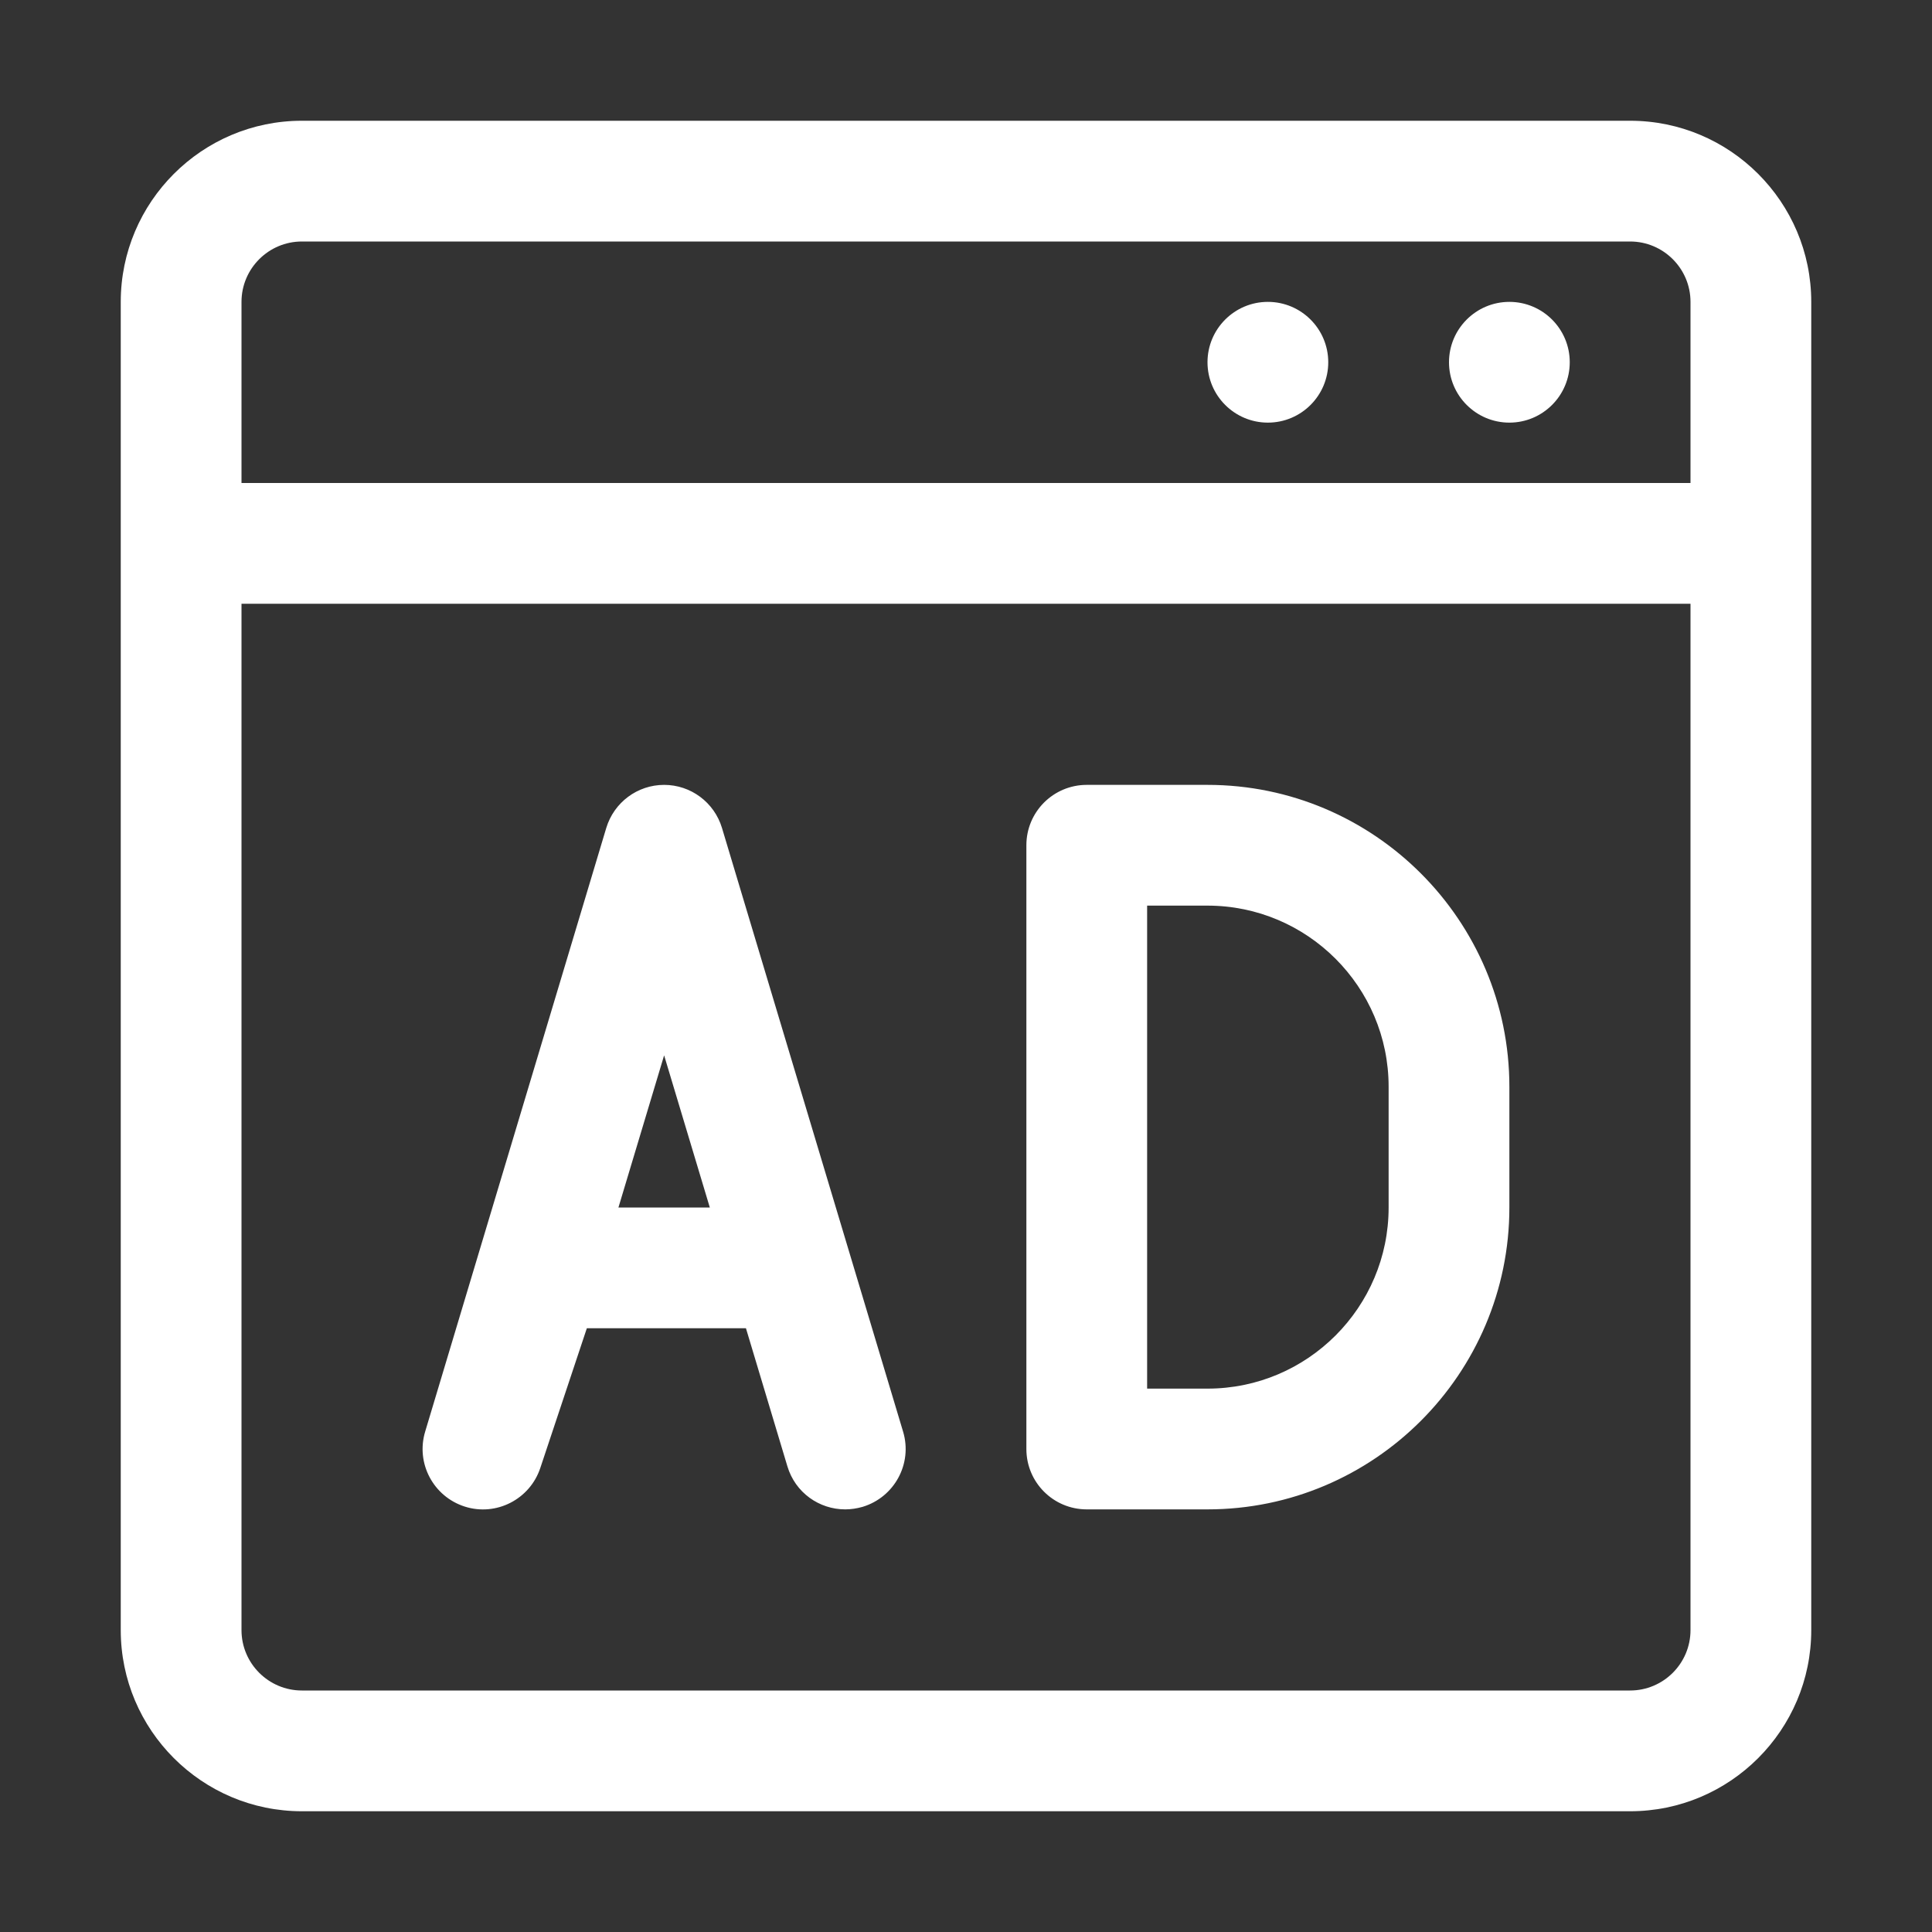 <svg class="bi" width="20" height="20" viewBox="0 0 20 20" fill="none" xmlns="http://www.w3.org/2000/svg">
              <rect x="0" y="0" width="20" height="20" fill="#333333" stroke="none"/>
              <path d="M16.875 1.25H3.125C2.091 1.25 1.25 2.091 1.25 3.125V16.875C1.25 17.909 2.091 18.75 3.125 18.75H16.875C17.909 18.75 18.75 17.909 18.75 16.875V3.125C18.75 2.091 17.909 1.25 16.875 1.25ZM17.5 16.875C17.5 17.22 17.219 17.5 16.875 17.5H3.125C2.781 17.5 2.5 17.22 2.5 16.875V6.25H17.5V16.875ZM17.5 5H2.5V3.125C2.5 2.78 2.781 2.5 3.125 2.5H16.875C17.219 2.5 17.5 2.78 17.5 3.125V5ZM13.75 3.75C13.75 4.095 13.47 4.375 13.125 4.375C12.78 4.375 12.5 4.095 12.5 3.75C12.5 3.405 12.78 3.125 13.125 3.125C13.47 3.125 13.75 3.405 13.75 3.75ZM16.25 3.75C16.25 4.095 15.97 4.375 15.625 4.375C15.28 4.375 15 4.095 15 3.75C15 3.405 15.28 3.125 15.625 3.125C15.97 3.125 16.25 3.405 16.25 3.75ZM4.811 15.596C5.136 15.7 5.485 15.521 5.593 15.197L6.075 13.75H7.722L8.151 15.179C8.232 15.451 8.48 15.625 8.749 15.625C8.809 15.625 8.869 15.616 8.929 15.599C9.26 15.499 9.448 15.151 9.349 14.821L7.474 8.571C7.394 8.306 7.151 8.125 6.875 8.125C6.599 8.125 6.356 8.306 6.276 8.571L4.401 14.821C4.303 15.148 4.486 15.492 4.811 15.596ZM6.875 10.925L7.348 12.5H6.402L6.875 10.925ZM11.25 15.625H12.5C14.223 15.625 15.625 14.223 15.625 12.5V11.25C15.625 9.527 14.223 8.125 12.5 8.125H11.25C10.905 8.125 10.625 8.404 10.625 8.75V15C10.625 15.346 10.905 15.625 11.25 15.625ZM11.875 9.375H12.5C13.534 9.375 14.375 10.216 14.375 11.25V12.5C14.375 13.534 13.534 14.375 12.5 14.375H11.875V9.375Z" fill="white"/>
            </svg>
